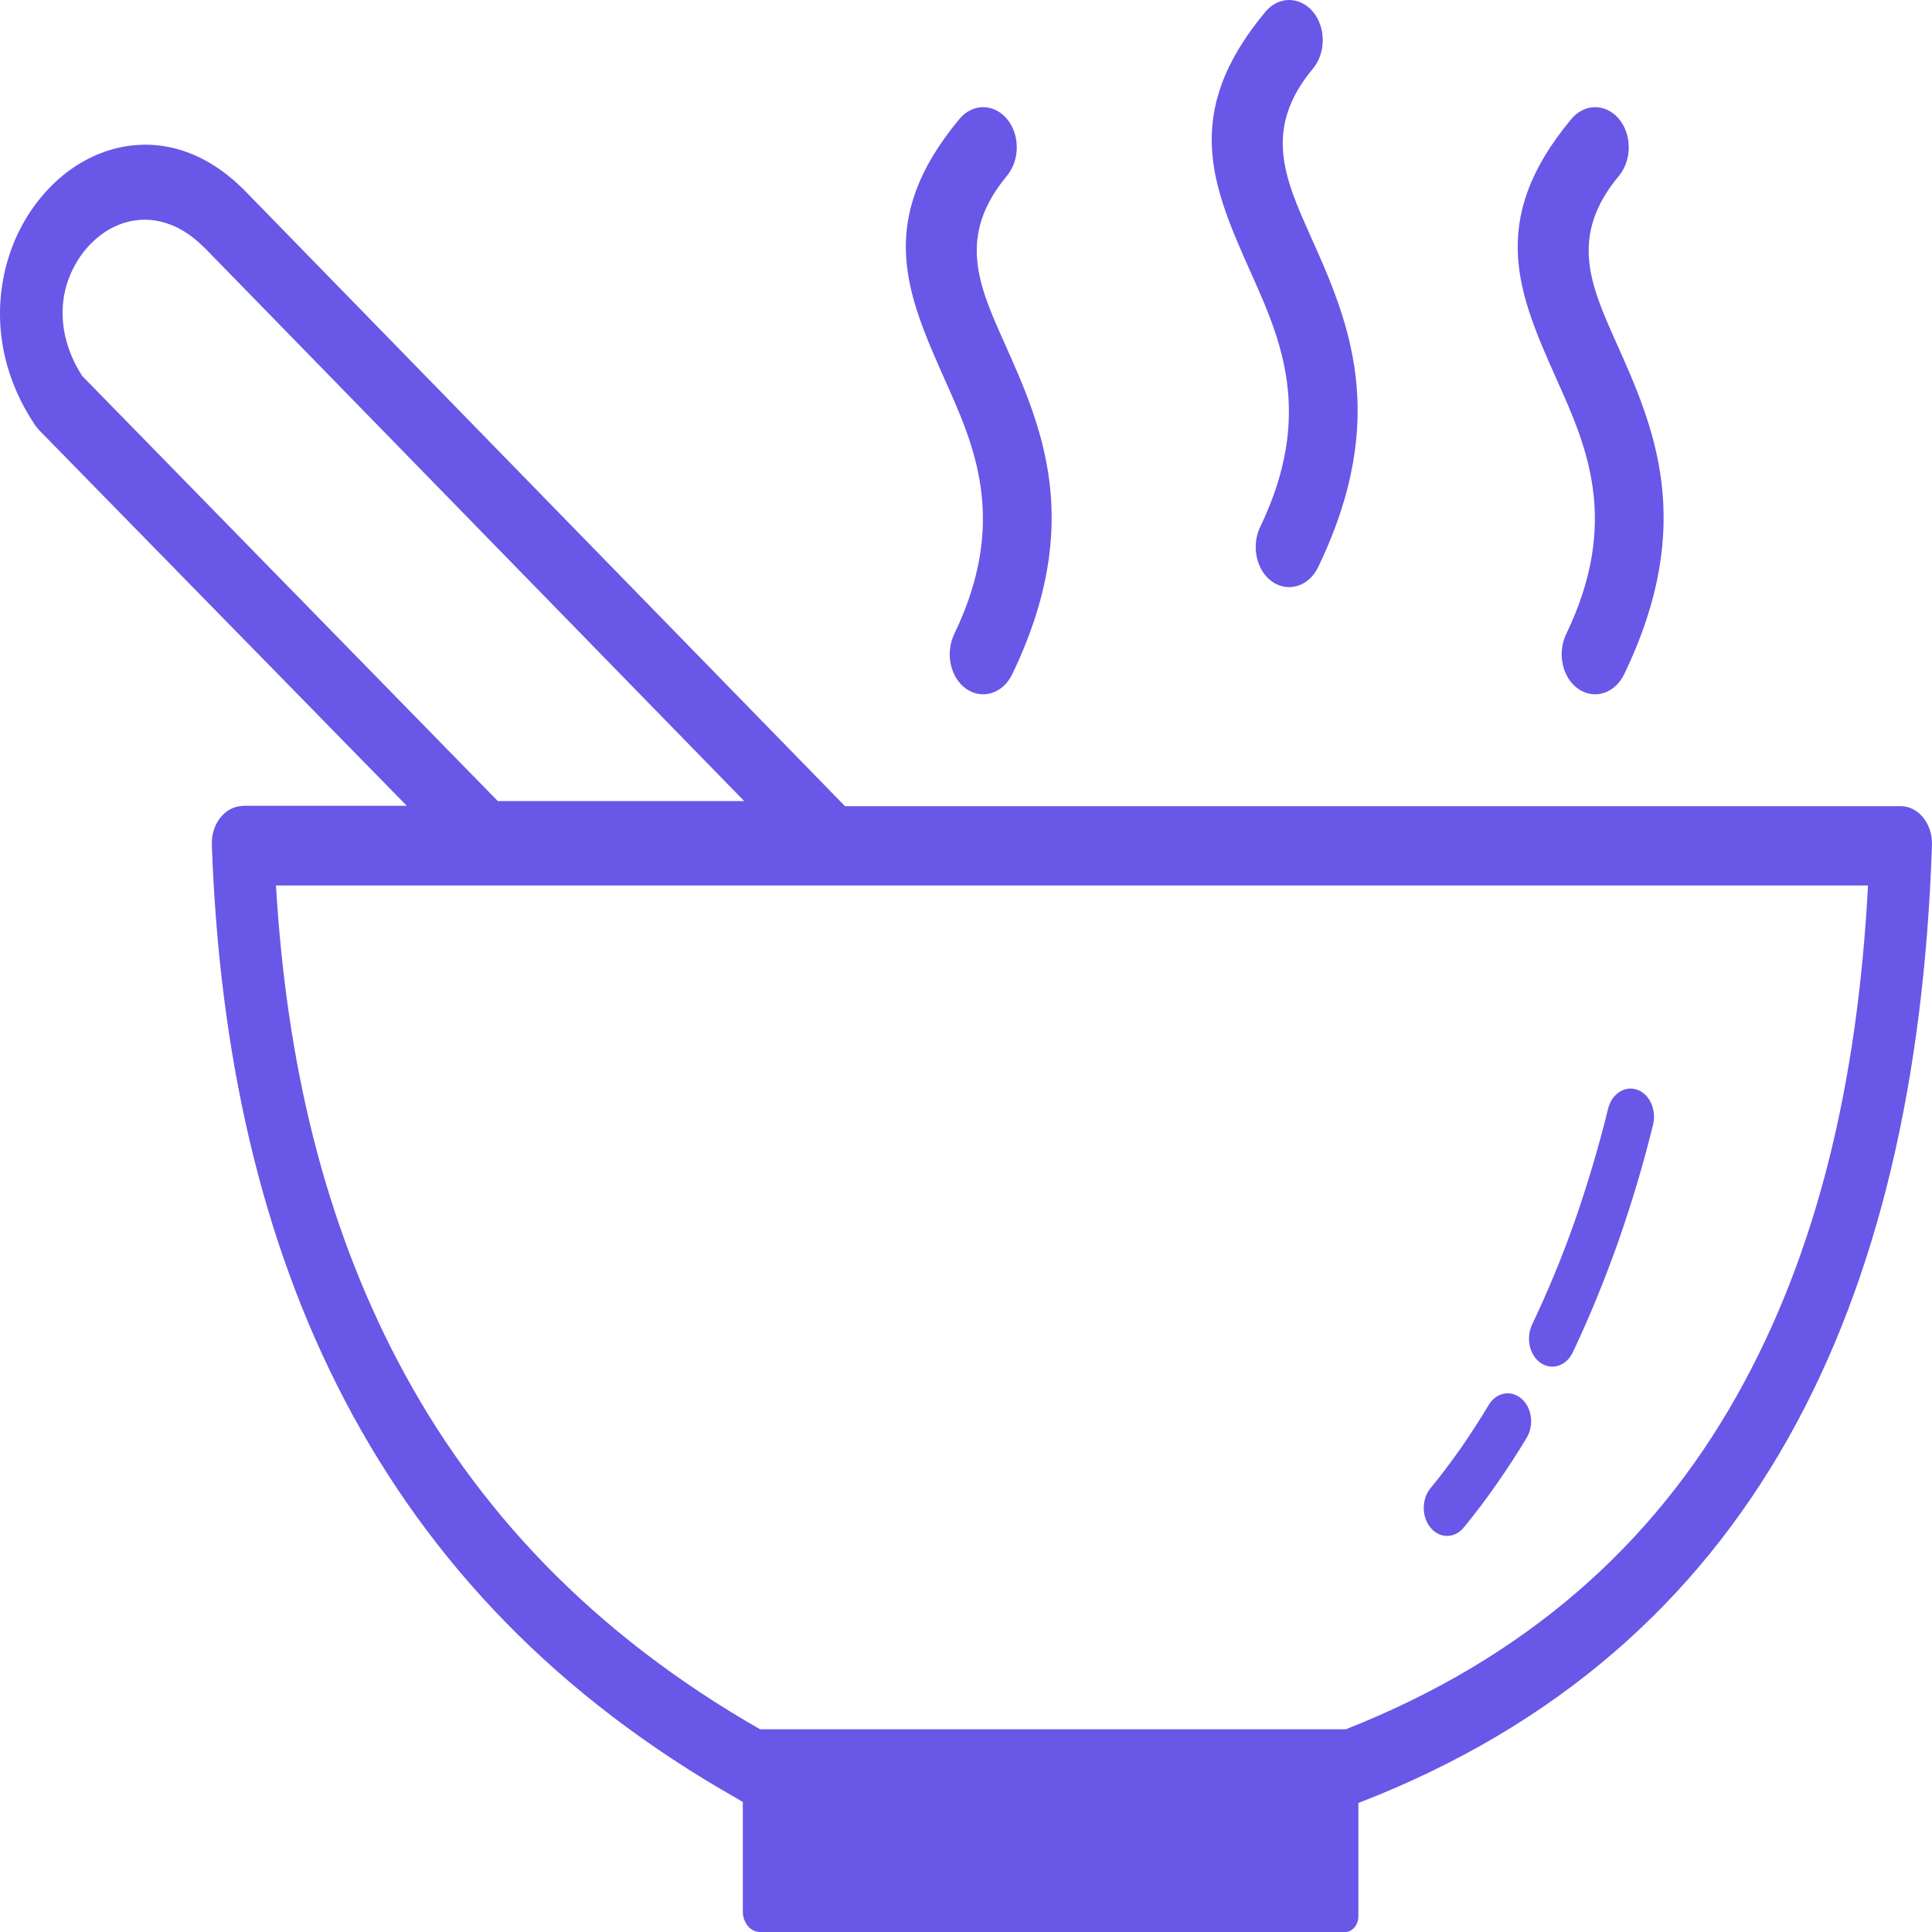 <svg width="40" height="40" viewBox="0 0 40 40" fill="none" xmlns="http://www.w3.org/2000/svg">
<path d="M33.294 22.955C33.369 22.647 33.639 22.471 33.896 22.561C34.153 22.651 34.3 22.975 34.225 23.283C34.026 24.098 33.782 24.913 33.502 25.713C33.222 26.501 32.91 27.269 32.561 28.002C32.428 28.279 32.135 28.377 31.901 28.221C31.669 28.061 31.588 27.71 31.718 27.429C32.05 26.731 32.35 26.005 32.61 25.264C32.871 24.511 33.102 23.739 33.294 22.955ZM19.865 2.462C20.135 2.138 20.575 2.138 20.848 2.462C21.119 2.786 21.119 3.312 20.848 3.64C19.81 4.888 20.262 5.906 20.79 7.088C21.571 8.832 22.463 10.832 20.956 13.961C20.764 14.358 20.34 14.491 20.009 14.265C19.676 14.035 19.566 13.528 19.755 13.13C20.878 10.801 20.178 9.237 19.566 7.872C18.781 6.101 18.101 4.58 19.865 2.462ZM26.2 0.243C26.471 -0.081 26.91 -0.081 27.183 0.243C27.454 0.567 27.454 1.093 27.183 1.421C26.145 2.665 26.597 3.687 27.125 4.869C27.906 6.612 28.798 8.613 27.291 11.741C27.099 12.139 26.676 12.272 26.343 12.046C26.012 11.815 25.901 11.308 26.09 10.911C27.213 8.582 26.513 7.018 25.901 5.653C25.113 3.882 24.433 2.361 26.2 0.243ZM32.535 2.462C32.806 2.138 33.245 2.138 33.519 2.462C33.789 2.786 33.789 3.312 33.519 3.64C32.477 4.888 32.932 5.906 33.46 7.088C34.241 8.832 35.133 10.832 33.626 13.961C33.434 14.358 33.011 14.491 32.679 14.265C32.346 14.035 32.236 13.528 32.425 13.13C33.548 10.801 32.848 9.237 32.236 7.872C31.448 6.101 30.768 4.58 32.535 2.462ZM0.72 8.793C-0.042 7.65 -0.146 6.425 0.16 5.387C0.313 4.865 0.574 4.397 0.909 4.015C1.238 3.636 1.641 3.344 2.084 3.172C3.012 2.813 4.109 2.969 5.076 3.956L5.092 3.972L17.495 16.691H39.352C39.71 16.691 40 17.038 40 17.467C40 17.498 39.997 17.53 39.997 17.561C39.831 22.292 38.913 26.419 37.025 29.773C35.117 33.159 32.233 35.733 28.157 37.316C28.147 37.32 28.134 37.324 28.124 37.328V39.672C28.124 39.852 28 40 27.851 40H15.734C15.539 40 15.379 39.809 15.379 39.575V37.305C15.34 37.289 15.304 37.266 15.269 37.242C11.528 35.124 8.891 32.336 7.143 29.001C5.388 25.654 4.539 21.773 4.386 17.494C4.369 17.069 4.646 16.707 5.004 16.687C5.014 16.687 5.024 16.687 5.034 16.687V16.683H8.422L0.814 8.91C0.779 8.874 0.749 8.835 0.72 8.793ZM1.378 5.902C1.215 6.456 1.28 7.127 1.7 7.782L10.307 16.586H15.409L4.255 5.15L4.242 5.138C3.656 4.541 3.012 4.44 2.478 4.646C2.221 4.744 1.99 4.916 1.798 5.134C1.612 5.348 1.466 5.61 1.378 5.902ZM8.237 28.182C9.845 31.247 12.28 33.826 15.737 35.803H27.864C31.591 34.333 34.222 31.981 35.953 28.907C37.604 25.978 38.457 22.468 38.675 18.333H5.714C5.932 22.031 6.72 25.288 8.237 28.182ZM30.823 29.087C30.979 28.825 31.282 28.771 31.5 28.958C31.718 29.145 31.764 29.508 31.608 29.769C31.406 30.105 31.194 30.428 30.976 30.74C30.764 31.045 30.54 31.341 30.305 31.626C30.116 31.856 29.811 31.856 29.622 31.634C29.43 31.407 29.43 31.041 29.615 30.814C29.824 30.561 30.029 30.288 30.234 29.999C30.436 29.707 30.634 29.402 30.823 29.087Z" fill="#6957E7"/>
</svg>
